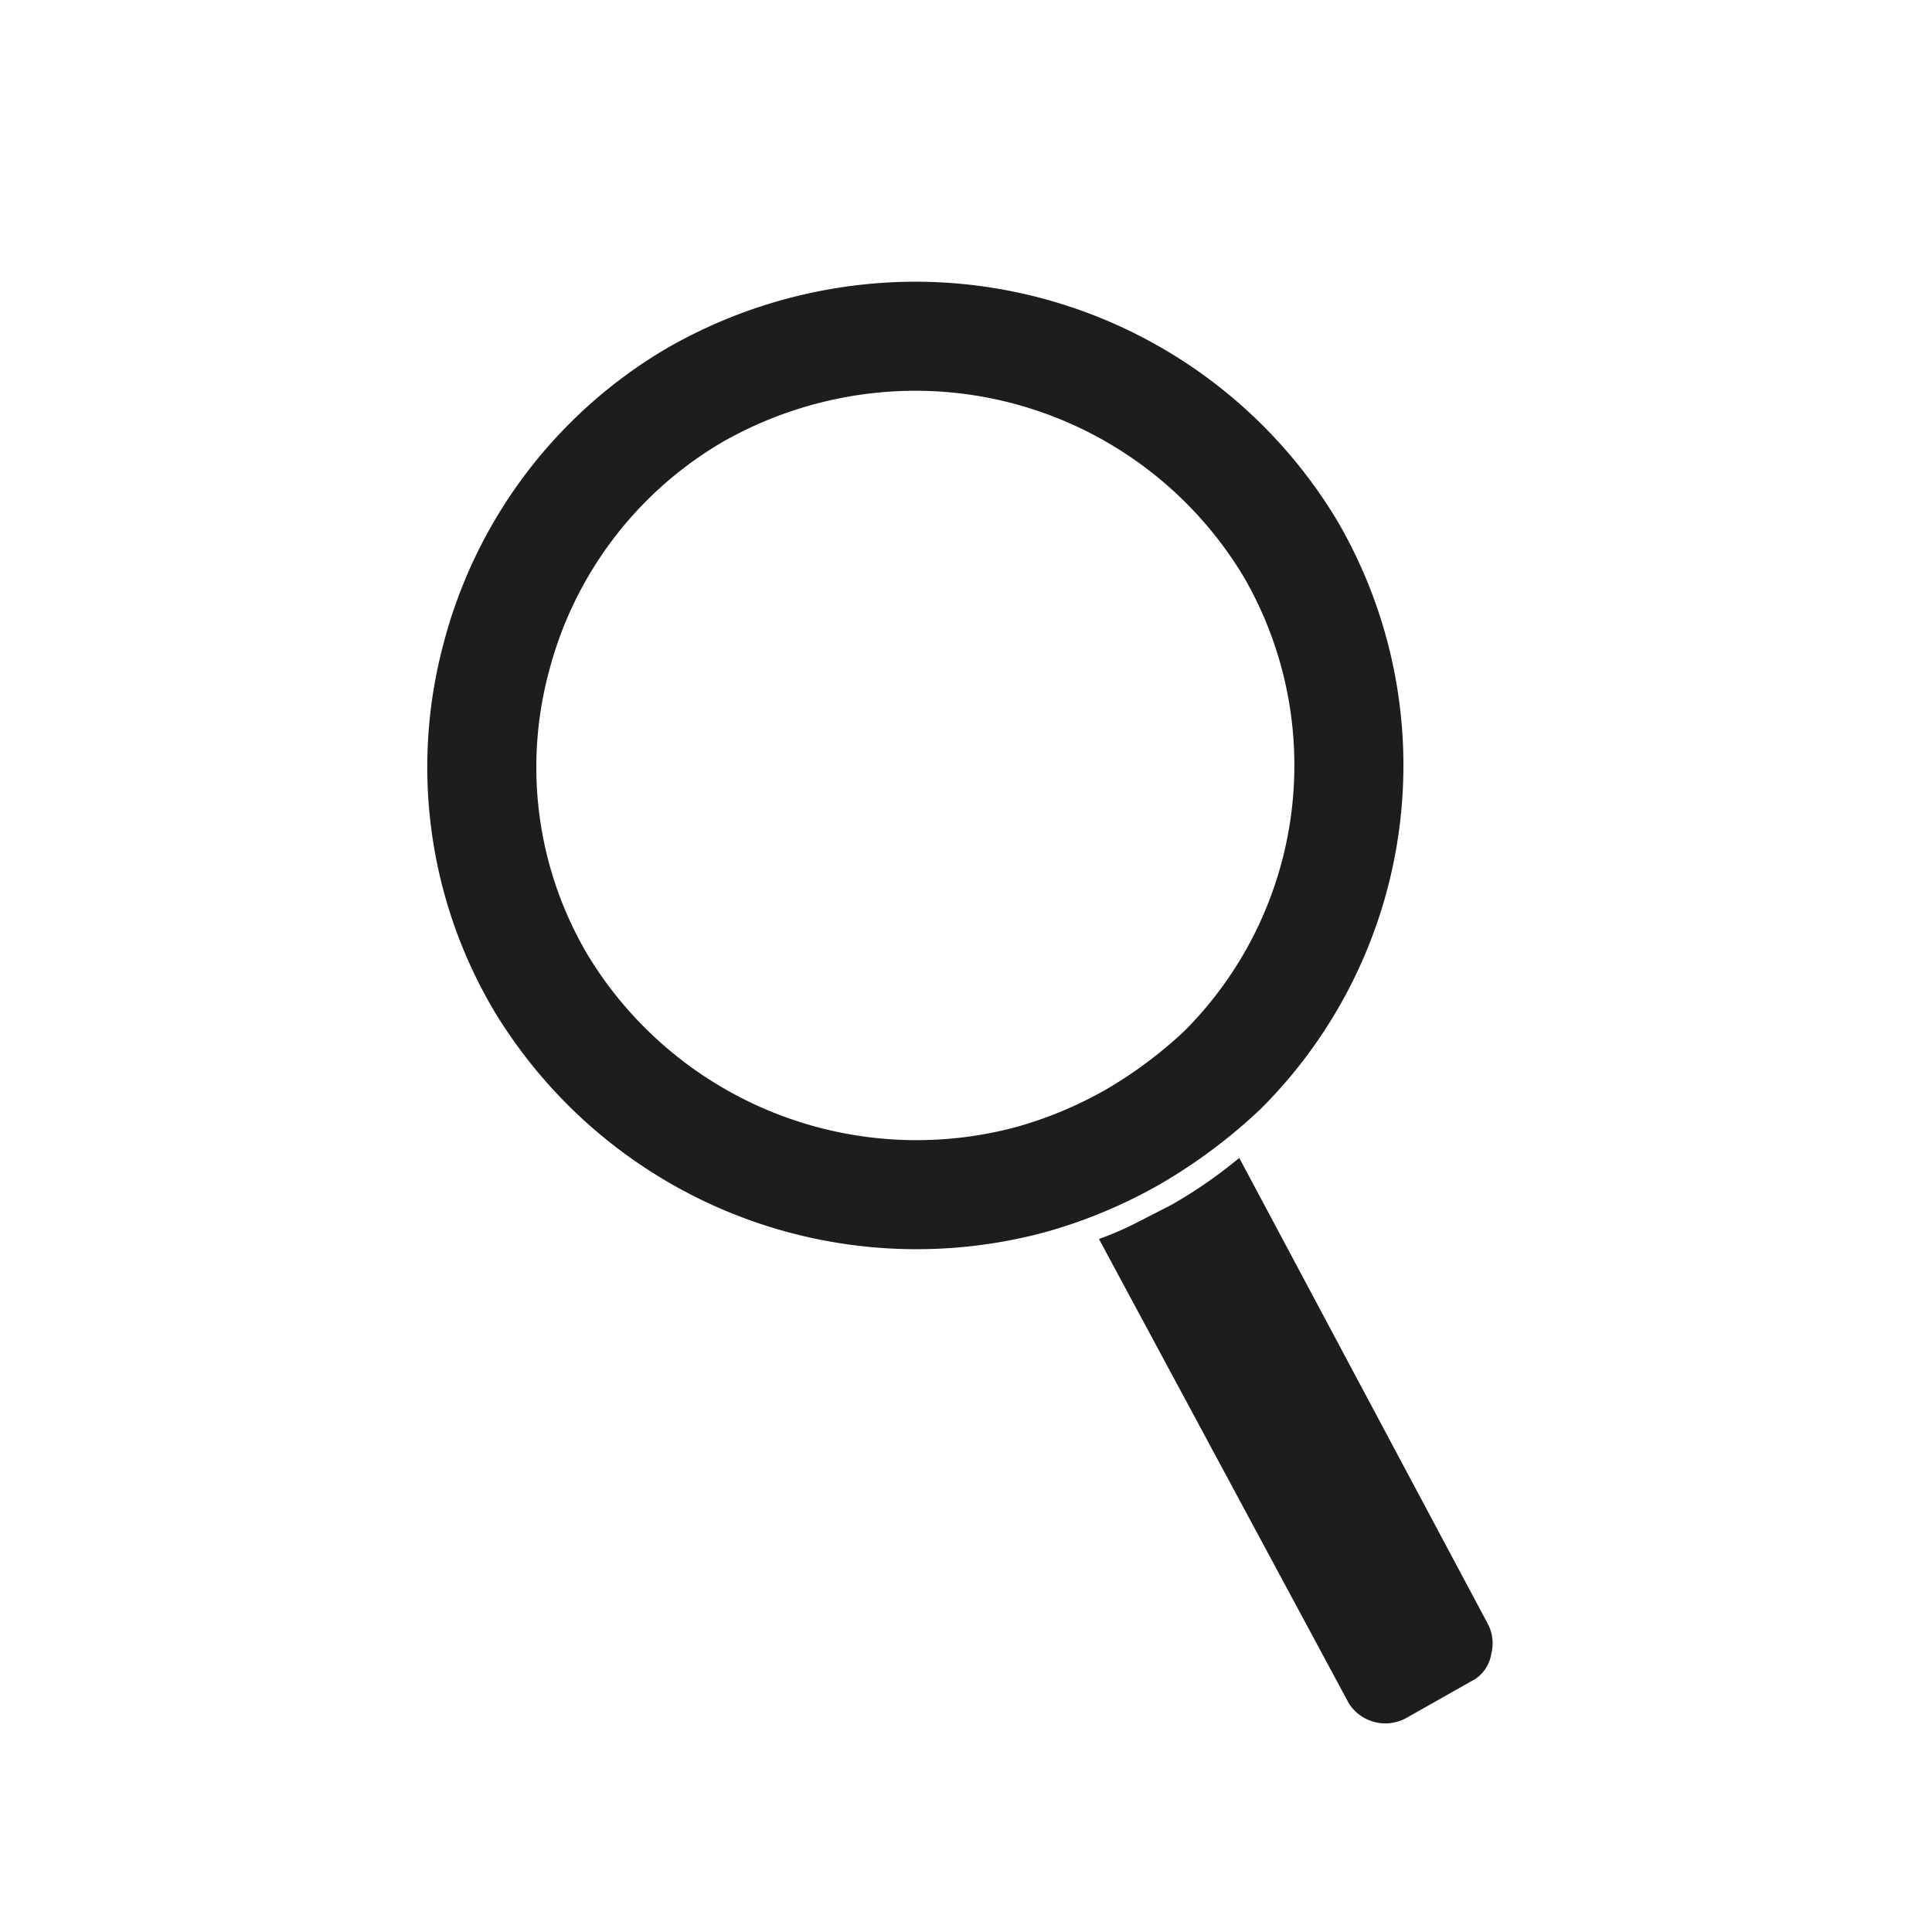 <svg id="圖層_1" data-name="圖層 1" xmlns="http://www.w3.org/2000/svg" viewBox="0 0 212.6 212.6"><defs><style>.cls-1,.cls-2{fill:none;}.cls-2{stroke:#1d1d1b;stroke-miterlimit:10;stroke-width:12px;}.cls-3{fill:#1d1d1b;}</style></defs><rect class="cls-1" x="0.05" width="212.54" height="212.54"/><path class="cls-2" d="M134.49,117.78a47.37,47.37,0,0,0,7.61-57.23A48.15,48.15,0,0,0,100.48,37a49,49,0,0,0-24,6.46,47.28,47.28,0,0,0-21.9,29,46.58,46.58,0,0,0,5,35.8,48.32,48.32,0,0,0,54,21.5,49.62,49.62,0,0,0,11.12-4.67A53.81,53.81,0,0,0,134.49,117.78Z"/><path class="cls-3" d="M136.37,127.42a52.4,52.4,0,0,1-7.44,5.15l-4,2.05a34.41,34.41,0,0,1-4,1.72l27.51,51.12a4.76,4.76,0,0,0,6.38,1.55l7.52-4.25A4.08,4.08,0,0,0,164.1,182a4.59,4.59,0,0,0-.45-3.44Z"/></svg>